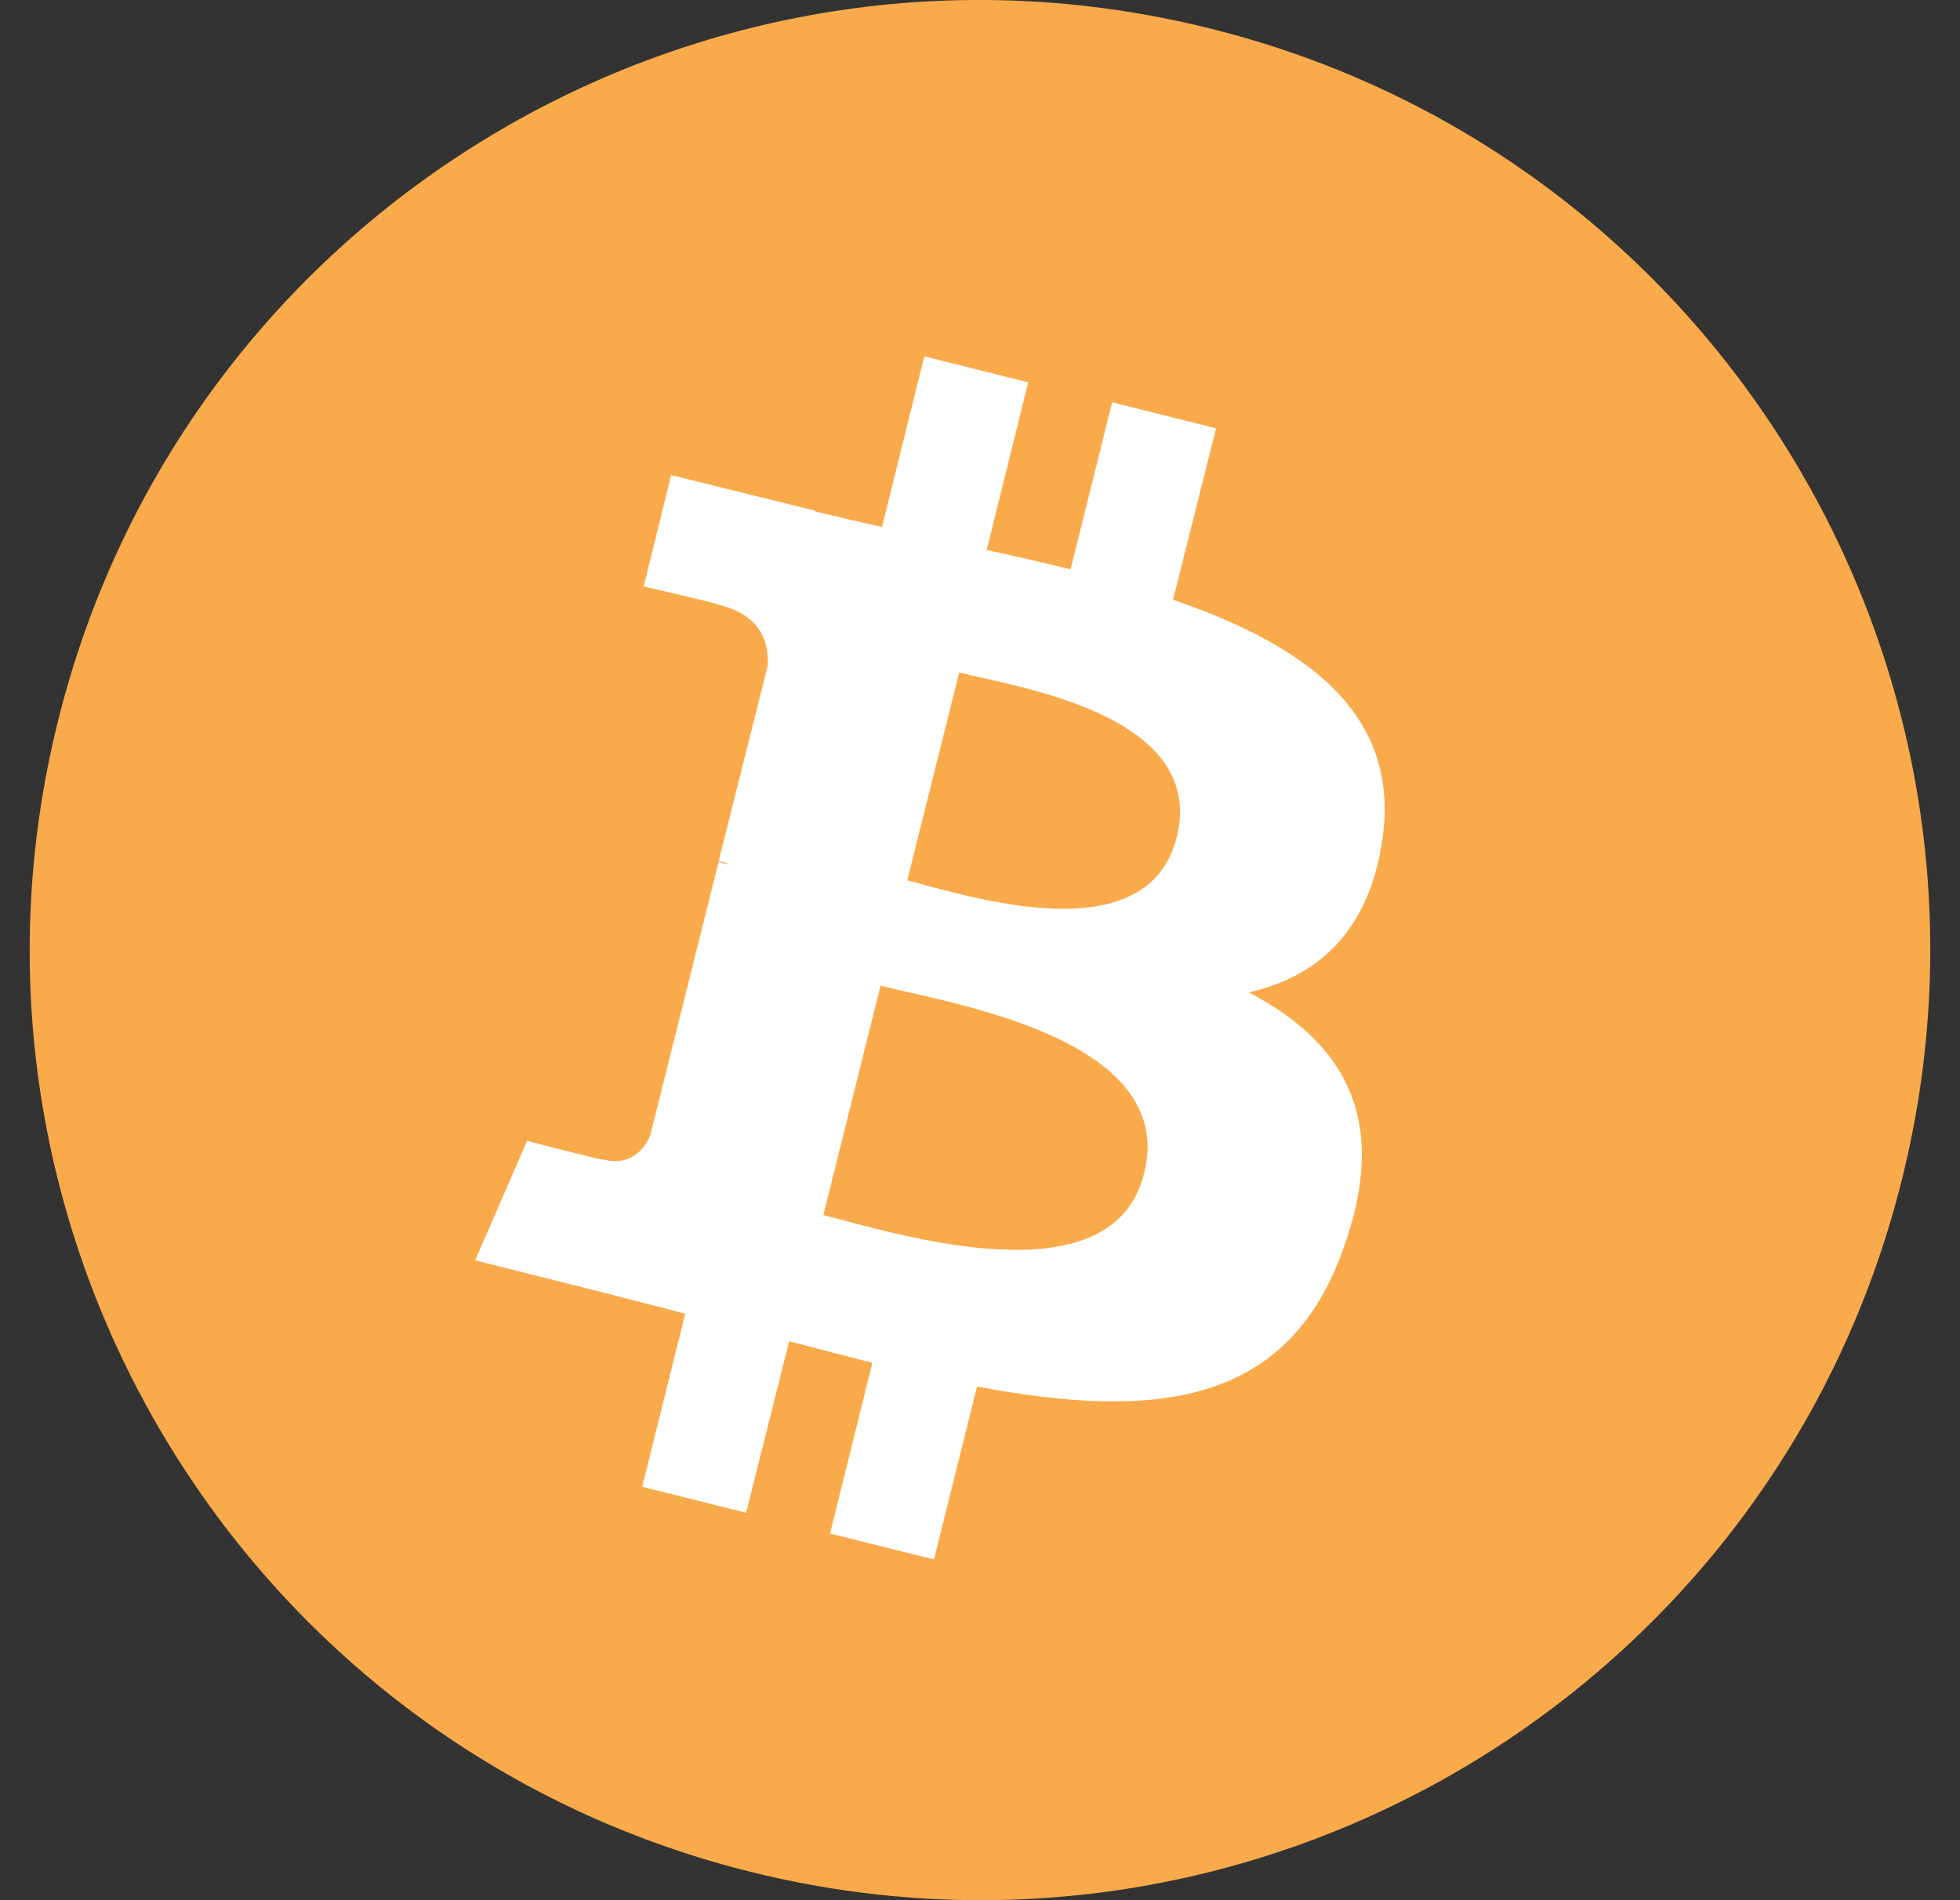 <svg width="33" height="32" viewBox="0 0 33 32" fill="none" xmlns="http://www.w3.org/2000/svg">
<rect x="0" y="0" width="33" height="32" fill="#333333" stroke="none"/>
<g clip-path="url(#clip0_130_3802)">
<path d="M32.021 19.869C29.884 28.445 21.195 33.658 12.631 31.521C4.055 29.383 -1.159 20.694 0.979 12.131C3.117 3.555 11.793 -1.659 20.37 0.479C28.933 2.605 34.159 11.293 32.021 19.869Z" fill="url(#paint0_linear_130_3802)"/>
<path d="M23.275 14.137C23.587 12.012 21.975 10.863 19.75 10.1L20.475 7.213L18.725 6.775L18.025 9.588C17.562 9.475 17.087 9.363 16.613 9.262L17.312 6.438L15.562 6L14.85 8.875C14.463 8.787 14.088 8.7 13.725 8.613V8.6L11.3 8L10.838 9.875C10.838 9.875 12.137 10.175 12.113 10.188C12.825 10.363 12.95 10.838 12.925 11.213L12.1 14.5C12.15 14.512 12.213 14.525 12.287 14.562C12.225 14.55 12.162 14.537 12.1 14.512L10.95 19.113C10.863 19.325 10.637 19.65 10.15 19.525C10.162 19.55 8.875 19.212 8.875 19.212L8 21.225L10.287 21.8C10.713 21.913 11.125 22.012 11.537 22.125L10.812 25.038L12.562 25.475L13.287 22.587C13.762 22.712 14.238 22.837 14.688 22.95L13.975 25.825L15.725 26.262L16.45 23.35C19.45 23.913 21.7 23.688 22.637 20.975C23.4 18.8 22.6 17.538 21.025 16.712C22.188 16.45 23.05 15.688 23.275 14.137ZM19.262 19.762C18.725 21.938 15.05 20.762 13.863 20.462L14.825 16.6C16.012 16.9 19.837 17.488 19.262 19.762ZM19.812 14.1C19.312 16.087 16.262 15.075 15.275 14.825L16.15 11.325C17.137 11.575 20.325 12.037 19.812 14.1Z" fill="white"/>
</g>
<defs>
<linearGradient id="paint0_linear_130_3802" x1="1599.63" y1="-0.768" x2="1599.63" y2="3199.68" gradientUnits="userSpaceOnUse">
<stop stop-color="#F9AA4B"/>
<stop offset="1" stop-color="#F7931A"/>
</linearGradient>
<clipPath id="clip0_130_3802">
<rect width="32" height="32" fill="white" transform="translate(0.5)"/>
</clipPath>
</defs>
</svg>
